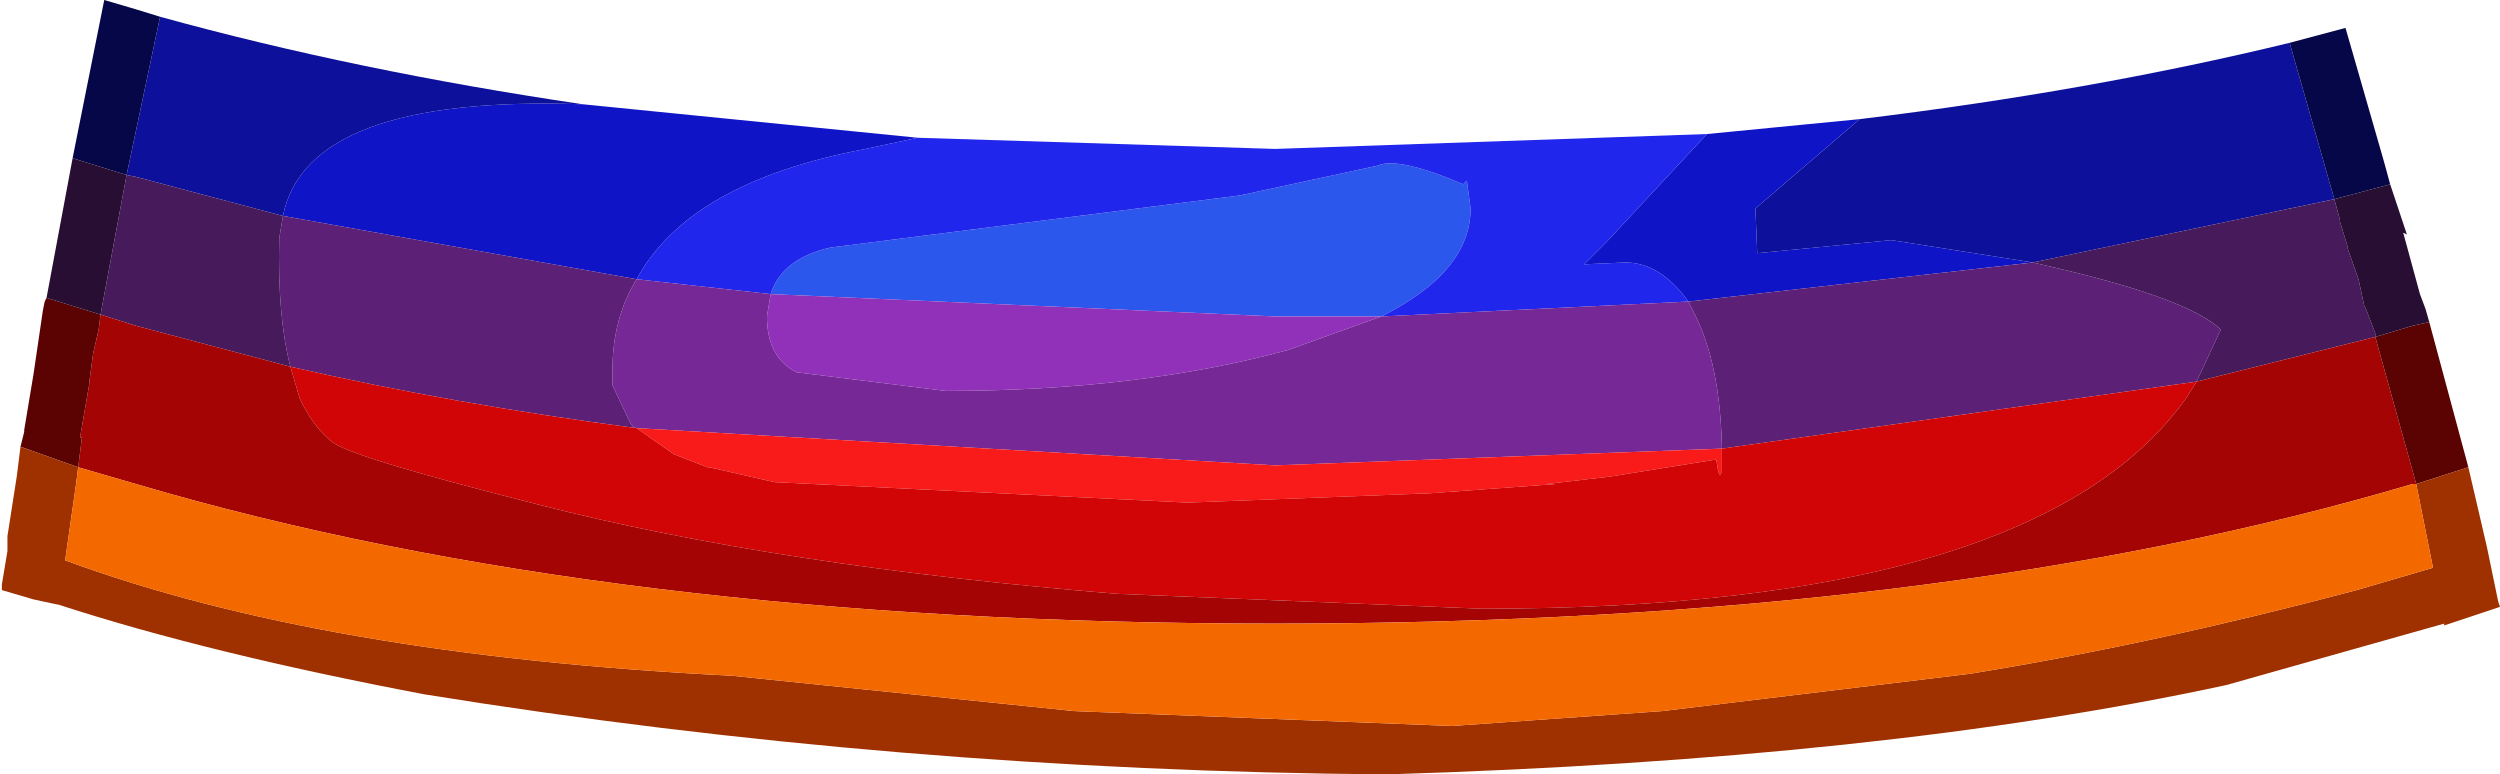 <?xml version="1.0" encoding="UTF-8" standalone="no"?>
<svg xmlns:ffdec="https://www.free-decompiler.com/flash" xmlns:xlink="http://www.w3.org/1999/xlink" ffdec:objectType="shape" height="20.8px" width="67.15px" xmlns="http://www.w3.org/2000/svg">
  <g transform="matrix(1.0, 0.0, 0.0, 1.0, 29.35, 21.95)">
    <path d="M-8.65 -14.05 Q-8.35 -15.0 -7.05 -15.3 L3.95 -16.7 7.65 -17.5 Q8.2 -17.75 9.95 -17.0 L10.05 -17.1 10.15 -16.35 Q10.15 -14.65 7.75 -13.45 L4.9 -13.45 -8.65 -14.05" fill="#2c57ed" fill-rule="evenodd" stroke="none"/>
    <path d="M16.5 -18.35 L13.8 -15.45 13.2 -14.85 14.3 -14.9 Q15.25 -14.9 16.0 -13.85 L7.75 -13.45 Q10.15 -14.65 10.15 -16.35 L10.05 -17.1 9.95 -17.0 Q8.2 -17.75 7.65 -17.5 L3.95 -16.7 -7.05 -15.3 Q-8.35 -15.0 -8.65 -14.05 L-12.25 -14.45 Q-10.85 -17.05 -6.1 -17.95 L-4.7 -18.25 4.9 -17.95 16.5 -18.35" fill="#2126ed" fill-rule="evenodd" stroke="none"/>
    <path d="M25.25 -14.9 L16.0 -13.85 Q15.25 -14.9 14.3 -14.9 L13.2 -14.85 13.8 -15.45 16.5 -18.35 20.6 -18.75 17.8 -16.35 17.85 -15.15 21.45 -15.5 25.25 -14.9 M-4.7 -18.25 L-6.1 -17.95 Q-10.85 -17.05 -12.25 -14.45 L-21.75 -16.15 Q-21.1 -19.4 -13.7 -19.15 L-4.7 -18.25" fill="#1014c7" fill-rule="evenodd" stroke="none"/>
    <path d="M25.25 -14.9 L21.45 -15.5 17.85 -15.15 17.8 -16.35 20.6 -18.75 Q26.8 -19.5 32.15 -20.8 L33.35 -16.6 25.25 -14.9 M-25.95 -17.25 L-25.05 -21.5 Q-19.8 -20.05 -13.7 -19.15 -21.1 -19.4 -21.75 -16.15 L-25.7 -17.2 -25.95 -17.25" fill="#0d109b" fill-rule="evenodd" stroke="none"/>
    <path d="M33.35 -16.6 L32.15 -20.8 33.65 -21.2 34.6 -17.9 34.7 -17.55 34.85 -17.0 33.35 -16.6 M-27.4 -17.7 L-26.55 -21.95 -25.7 -21.7 -25.05 -21.5 -25.95 -17.25 -27.4 -17.7" fill="#050749" fill-rule="evenodd" stroke="none"/>
    <path d="M-8.65 -14.05 L4.9 -13.45 7.75 -13.45 5.25 -12.55 Q1.2 -11.45 -3.95 -11.45 L-7.95 -11.95 Q-8.75 -12.35 -8.75 -13.45 L-8.65 -14.05" fill="#9131b9" fill-rule="evenodd" stroke="none"/>
    <path d="M16.0 -13.85 L16.15 -13.55 Q16.85 -12.2 16.9 -9.95 L16.9 -9.9 4.9 -9.45 -12.25 -10.45 -12.35 -10.5 -12.4 -10.55 -12.9 -11.6 -12.9 -11.8 -12.9 -11.85 -12.9 -11.9 -12.9 -12.0 Q-12.9 -13.4 -12.25 -14.45 L-8.65 -14.05 -8.75 -13.45 Q-8.75 -12.35 -7.95 -11.95 L-3.95 -11.45 Q1.2 -11.45 5.25 -12.55 L7.75 -13.45 16.0 -13.85" fill="#762897" fill-rule="evenodd" stroke="none"/>
    <path d="M16.9 -9.9 L16.9 -9.95 Q16.85 -12.2 16.15 -13.55 L16.0 -13.85 25.25 -14.9 26.1 -14.7 Q29.45 -13.9 30.3 -13.1 L29.65 -11.7 16.9 -9.9 M-12.25 -10.45 Q-17.2 -11.1 -21.55 -12.1 -21.9 -13.45 -21.85 -15.55 L-21.75 -16.15 -12.25 -14.45 Q-12.9 -13.4 -12.9 -12.0 L-12.9 -11.9 -12.9 -11.85 -12.9 -11.8 -12.9 -11.6 -12.4 -10.55 -12.35 -10.5 -12.25 -10.45" fill="#5c2077" fill-rule="evenodd" stroke="none"/>
    <path d="M29.65 -11.7 L30.3 -13.1 Q29.45 -13.9 26.1 -14.7 L25.25 -14.9 33.35 -16.6 33.5 -16.05 33.5 -16.0 33.7 -15.35 33.7 -15.3 34.0 -14.45 34.15 -13.75 34.2 -13.65 34.45 -13.0 34.45 -12.9 29.65 -11.7 M-21.75 -16.15 L-21.85 -15.55 Q-21.9 -13.45 -21.55 -12.1 L-25.7 -13.2 -26.65 -13.5 -25.95 -17.25 -25.7 -17.2 -21.75 -16.15" fill="#471a5b" fill-rule="evenodd" stroke="none"/>
    <path d="M16.9 -9.9 L16.9 -9.3 Q16.85 -9.1 16.8 -9.3 L16.75 -9.6 16.7 -9.6 13.9 -9.15 12.2 -8.95 12.45 -8.95 9.05 -8.7 2.55 -8.45 -8.55 -9.0 -10.3 -9.4 -10.35 -9.4 -11.25 -9.75 -12.25 -10.45 4.9 -9.45 16.9 -9.9" fill="#f91a1a" fill-rule="evenodd" stroke="none"/>
    <path d="M16.9 -9.9 L29.65 -11.7 29.4 -11.3 Q25.4 -5.6 10.45 -5.6 L0.65 -6.0 Q-8.5 -6.75 -14.9 -8.4 -20.05 -9.7 -20.45 -10.1 -20.95 -10.5 -21.3 -11.25 L-21.55 -12.1 Q-17.2 -11.1 -12.25 -10.45 L-11.25 -9.75 -10.35 -9.4 -10.3 -9.4 -8.55 -9.0 2.55 -8.45 9.05 -8.7 12.45 -8.95 12.2 -8.95 13.9 -9.15 16.7 -9.6 16.75 -9.6 16.8 -9.3 Q16.85 -9.1 16.9 -9.3 L16.9 -9.9" fill="#d10505" fill-rule="evenodd" stroke="none"/>
    <path d="M-21.55 -12.1 L-21.3 -11.25 Q-20.95 -10.5 -20.45 -10.1 -20.05 -9.7 -14.9 -8.4 -8.5 -6.75 0.65 -6.0 L10.45 -5.6 Q25.4 -5.6 29.4 -11.3 L29.65 -11.7 34.45 -12.9 35.55 -8.95 35.45 -8.95 Q22.8 -5.2 4.9 -5.2 -13.0 -5.2 -25.7 -8.95 L-27.25 -9.4 -27.15 -10.2 -27.2 -10.2 -26.95 -11.65 -26.95 -11.7 -26.85 -12.45 -26.7 -13.1 -26.65 -13.5 -25.7 -13.2 -21.55 -12.1" fill="#a40404" fill-rule="evenodd" stroke="none"/>
    <path d="M-27.25 -9.4 L-28.8 -9.95 -28.7 -10.35 -28.7 -10.4 -28.45 -11.9 -28.2 -13.6 -28.15 -13.85 -28.1 -13.95 -26.65 -13.5 -26.7 -13.1 -26.85 -12.45 -26.95 -11.7 -26.95 -11.65 -27.2 -10.2 -27.15 -10.2 -27.25 -9.4 M36.95 -9.4 L35.55 -8.95 34.45 -12.9 35.45 -13.2 35.9 -13.3 36.95 -9.4" fill="#5b0202" fill-rule="evenodd" stroke="none"/>
    <path d="M34.45 -12.9 L34.45 -13.0 34.2 -13.65 34.15 -13.75 34.0 -14.45 33.7 -15.3 33.7 -15.35 33.5 -16.0 33.5 -16.05 33.35 -16.6 34.85 -17.0 35.05 -16.4 35.3 -15.65 35.2 -15.7 35.65 -14.05 35.8 -13.65 35.9 -13.3 35.45 -13.2 34.45 -12.9 M-27.4 -17.7 L-25.95 -17.25 -26.65 -13.5 -28.1 -13.95 -27.4 -17.7" fill="#270e32" fill-rule="evenodd" stroke="none"/>
    <path d="M-27.25 -9.4 L-27.3 -9.0 -27.6 -6.9 Q-20.7 -4.35 -9.7 -3.8 L-0.5 -2.85 9.65 -2.45 15.3 -2.85 23.55 -3.85 Q28.5 -4.65 33.95 -6.1 L36.0 -6.7 35.55 -8.95 36.95 -9.4 37.45 -7.25 37.75 -5.8 37.8 -5.65 36.3 -5.15 36.3 -5.2 30.45 -3.55 Q21.2 -1.55 7.9 -1.15 -5.25 -1.25 -17.95 -3.3 -23.75 -4.4 -27.75 -5.7 L-28.45 -5.85 -29.3 -6.1 -29.3 -6.2 -29.3 -6.25 -29.15 -7.15 -29.15 -7.55 -28.9 -9.15 -28.8 -9.95 -27.25 -9.4" fill="#9f3000" fill-rule="evenodd" stroke="none"/>
    <path d="M35.55 -8.95 L36.0 -6.7 33.95 -6.1 Q28.5 -4.65 23.55 -3.85 L15.3 -2.85 9.65 -2.45 -0.5 -2.85 -9.7 -3.8 Q-20.7 -4.35 -27.6 -6.9 L-27.3 -9.0 -27.25 -9.4 -25.7 -8.95 Q-13.0 -5.2 4.9 -5.2 22.8 -5.2 35.45 -8.95 L35.55 -8.95" fill="#f46800" fill-rule="evenodd" stroke="none"/>
  </g>
</svg>
